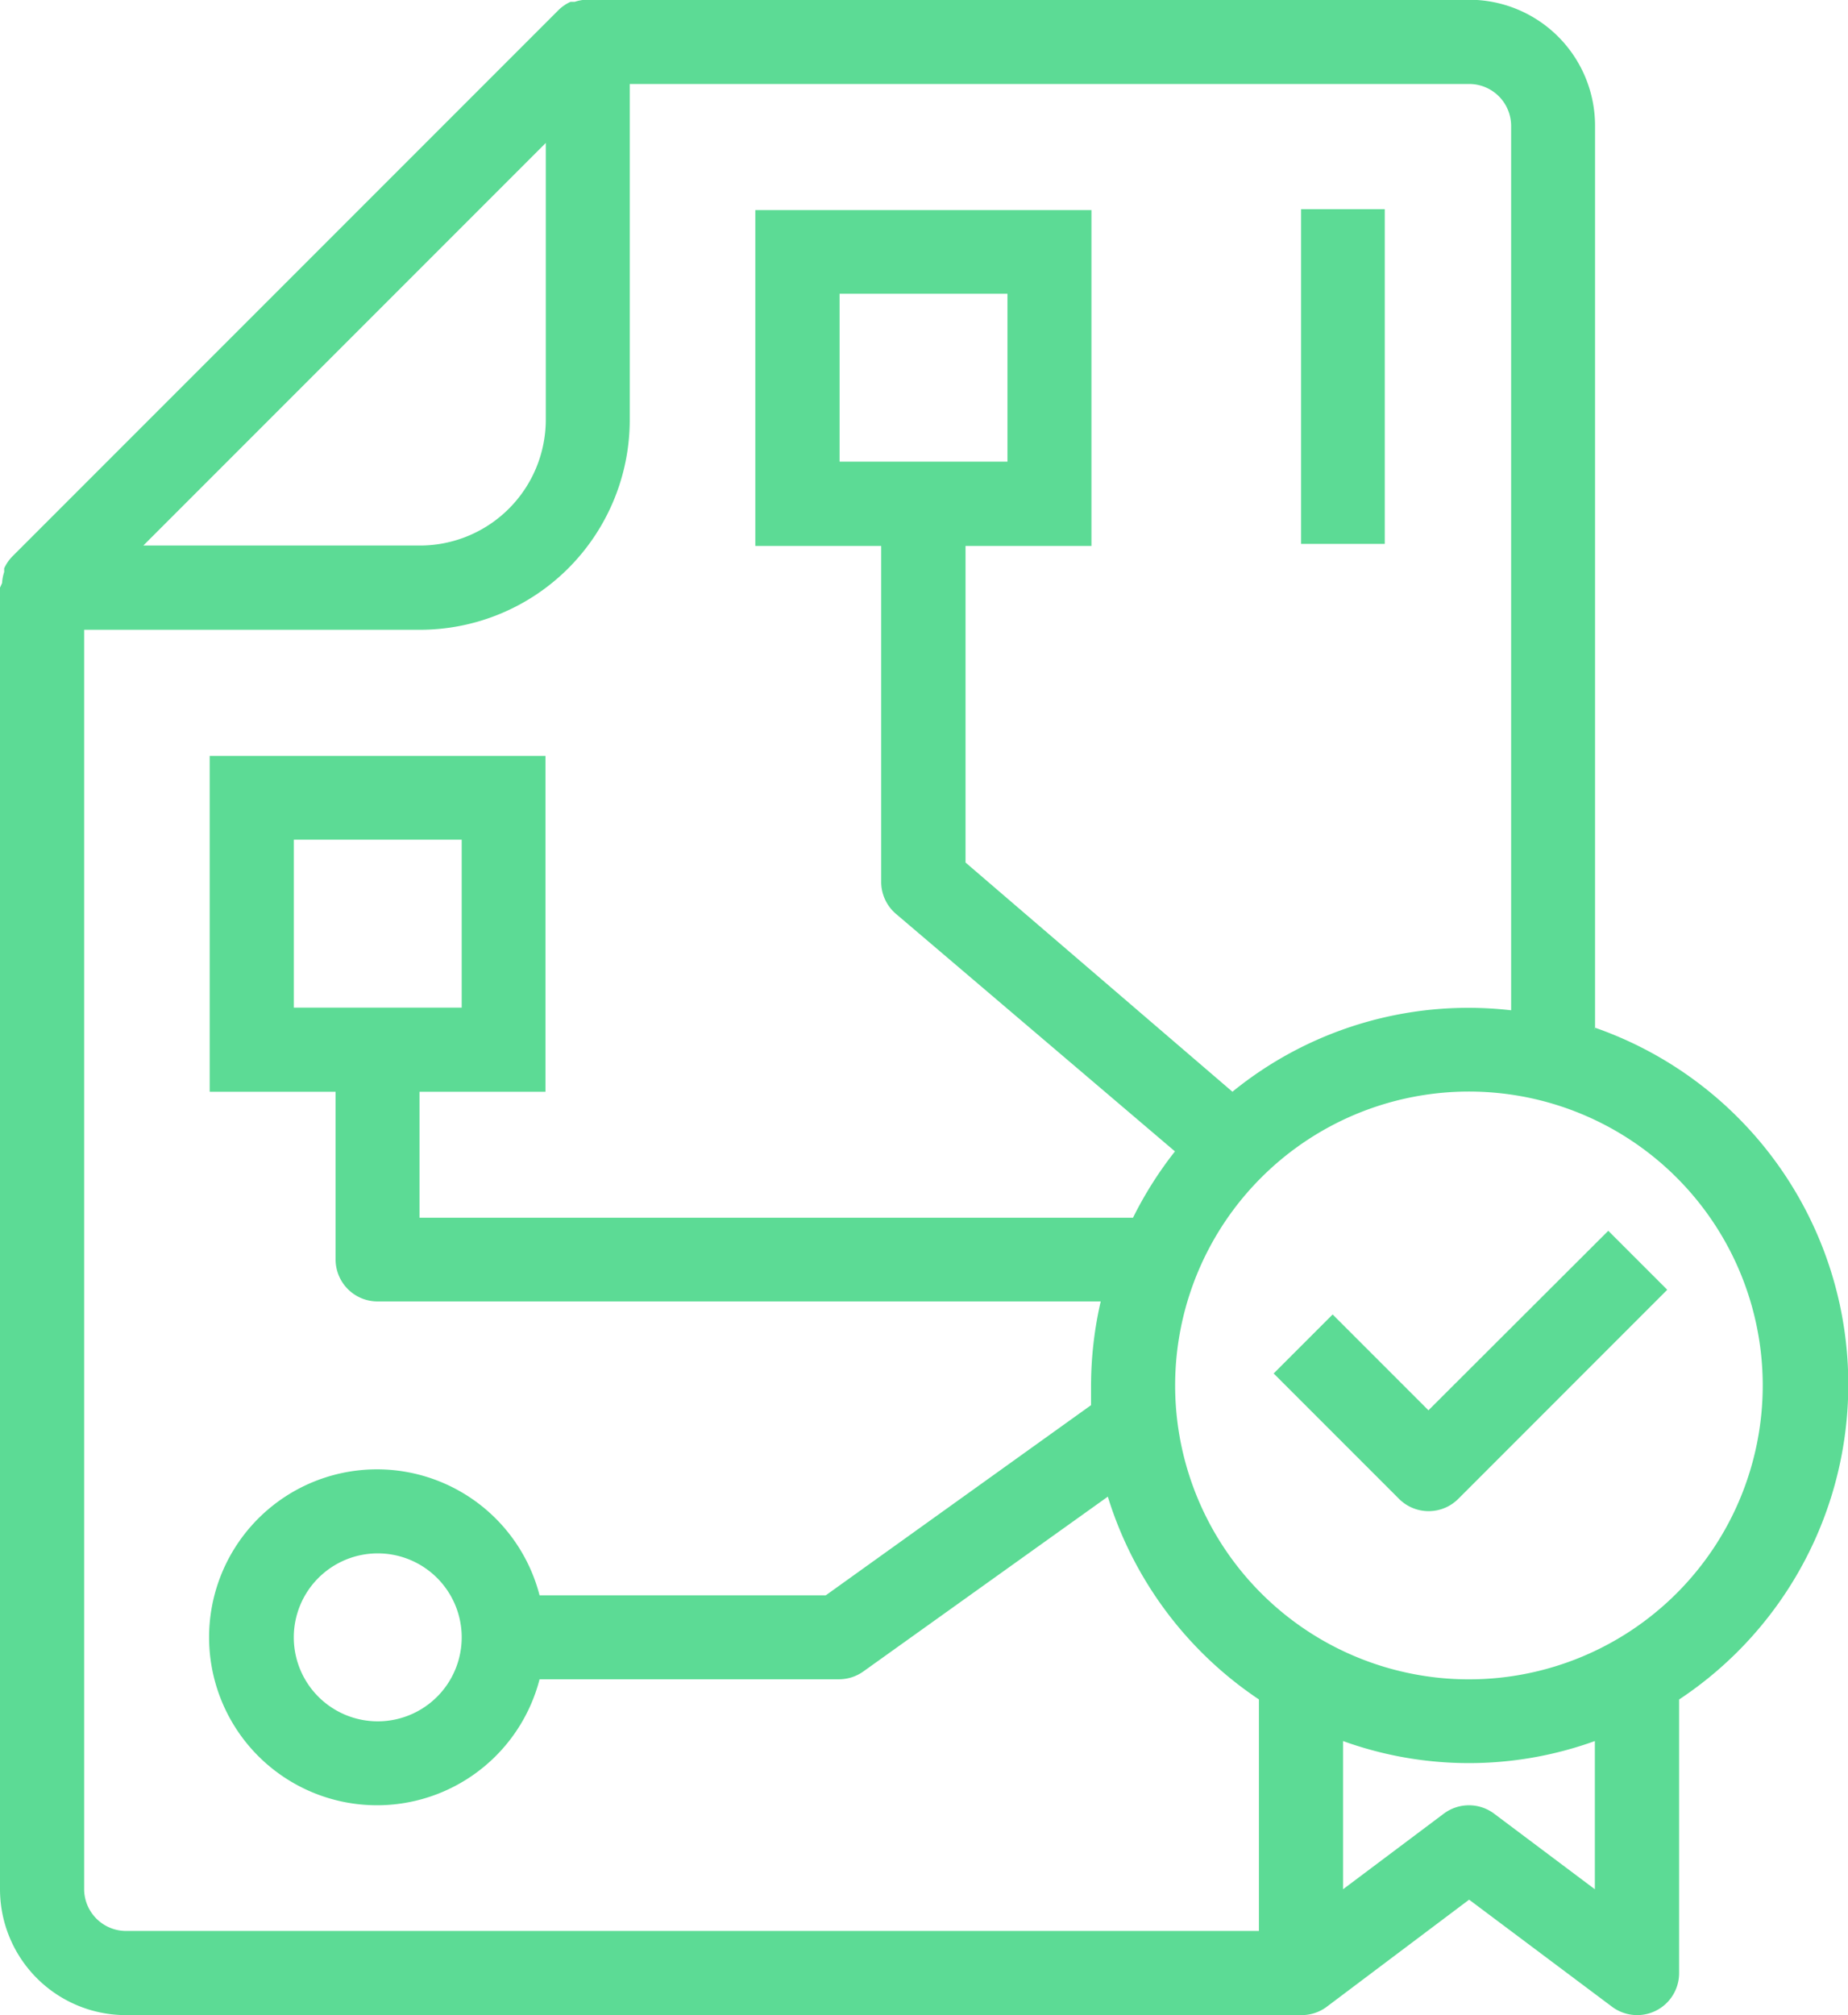 <svg id="Group_73" data-name="Group 73" xmlns="http://www.w3.org/2000/svg" width="50.453" height="55" viewBox="0 0 50.453 55">
  <g id="Group_72" data-name="Group 72">
    <g id="Group_71" data-name="Group 71">
      <path id="Path_269" data-name="Path 269" d="M1140.283,853.96a8.021,8.021,0,1,1,8.021-8.02,8.021,8.021,0,0,1-8.021,8.02Zm3.438,5.729-2.75-2.063a1.147,1.147,0,0,0-1.375,0l-2.75,2.063v-4.045a10.114,10.114,0,0,0,6.875,0v4.045Zm-30.937-6.875a2.292,2.292,0,1,1-2.292-2.292,2.292,2.292,0,0,1,2.292,2.292Zm-4.583-17.187v-4.583h4.583v4.583Zm14.9-14.9v-4.583h4.583v4.583Zm11.458,40.1h-30.937a1.146,1.146,0,0,1-1.146-1.146V825.315h9.167a5.729,5.729,0,0,0,5.729-5.729v-9.167h22.917a1.146,1.146,0,0,1,1.146,1.146V835.7a10.2,10.2,0,0,0-7.609,2.223l-7.287-6.256v-8.639h3.438v-9.167H1120.8v9.167h3.437v9.167a1.146,1.146,0,0,0,.4.871l7.62,6.485a10.343,10.343,0,0,0-1.145,1.81h-19.479v-3.437h3.438v-9.166h-9.167v9.166h3.437V842.5a1.146,1.146,0,0,0,1.146,1.146h19.743a10.324,10.324,0,0,0-.264,2.292v.539l-7.242,5.19h-7.814a4.584,4.584,0,1,0,0,2.291h8.181a1.148,1.148,0,0,0,.664-.217l6.669-4.767a10.311,10.311,0,0,0,4.125,5.534v6.325Zm-19.479-48.8v7.551a3.438,3.438,0,0,1-3.437,3.438h-7.551l10.989-10.989Zm28.646,24.2v-24.67a3.438,3.438,0,0,0-3.438-3.437h-24.131a1.126,1.126,0,0,0-.287.057h-.115a1.133,1.133,0,0,0-.332.229l-14.9,14.9a1.153,1.153,0,0,0-.23.333v.1a1.143,1.143,0,0,0-.057.3l-.057.126v35.521a3.438,3.438,0,0,0,3.438,3.438H1135.7a1.149,1.149,0,0,0,.688-.218l3.9-2.933,3.9,2.921a1.145,1.145,0,0,0,1.833-.916V854.51a10.312,10.312,0,0,0-2.291-18.333v.057Z" transform="translate(-1100.179 -808.127)" fill="#5cdb95"/>
    </g>
    <path id="Path_270" data-name="Path 270" d="M1172.75,879.116l-2.615-2.615-1.61,1.61,3.426,3.426a1.143,1.143,0,0,0,1.61,0l5.709-5.71-1.61-1.61-4.91,4.9Z" transform="translate(-1133.752 -840.626)" fill="#5cdb95"/>
    <path id="Path_271" data-name="Path 271" d="M1170.1,819.405h2.284v9.135H1170.1v-9.135Z" transform="translate(-1134.578 -813.696)" fill="#5cdb95"/>
  </g>
</svg>
